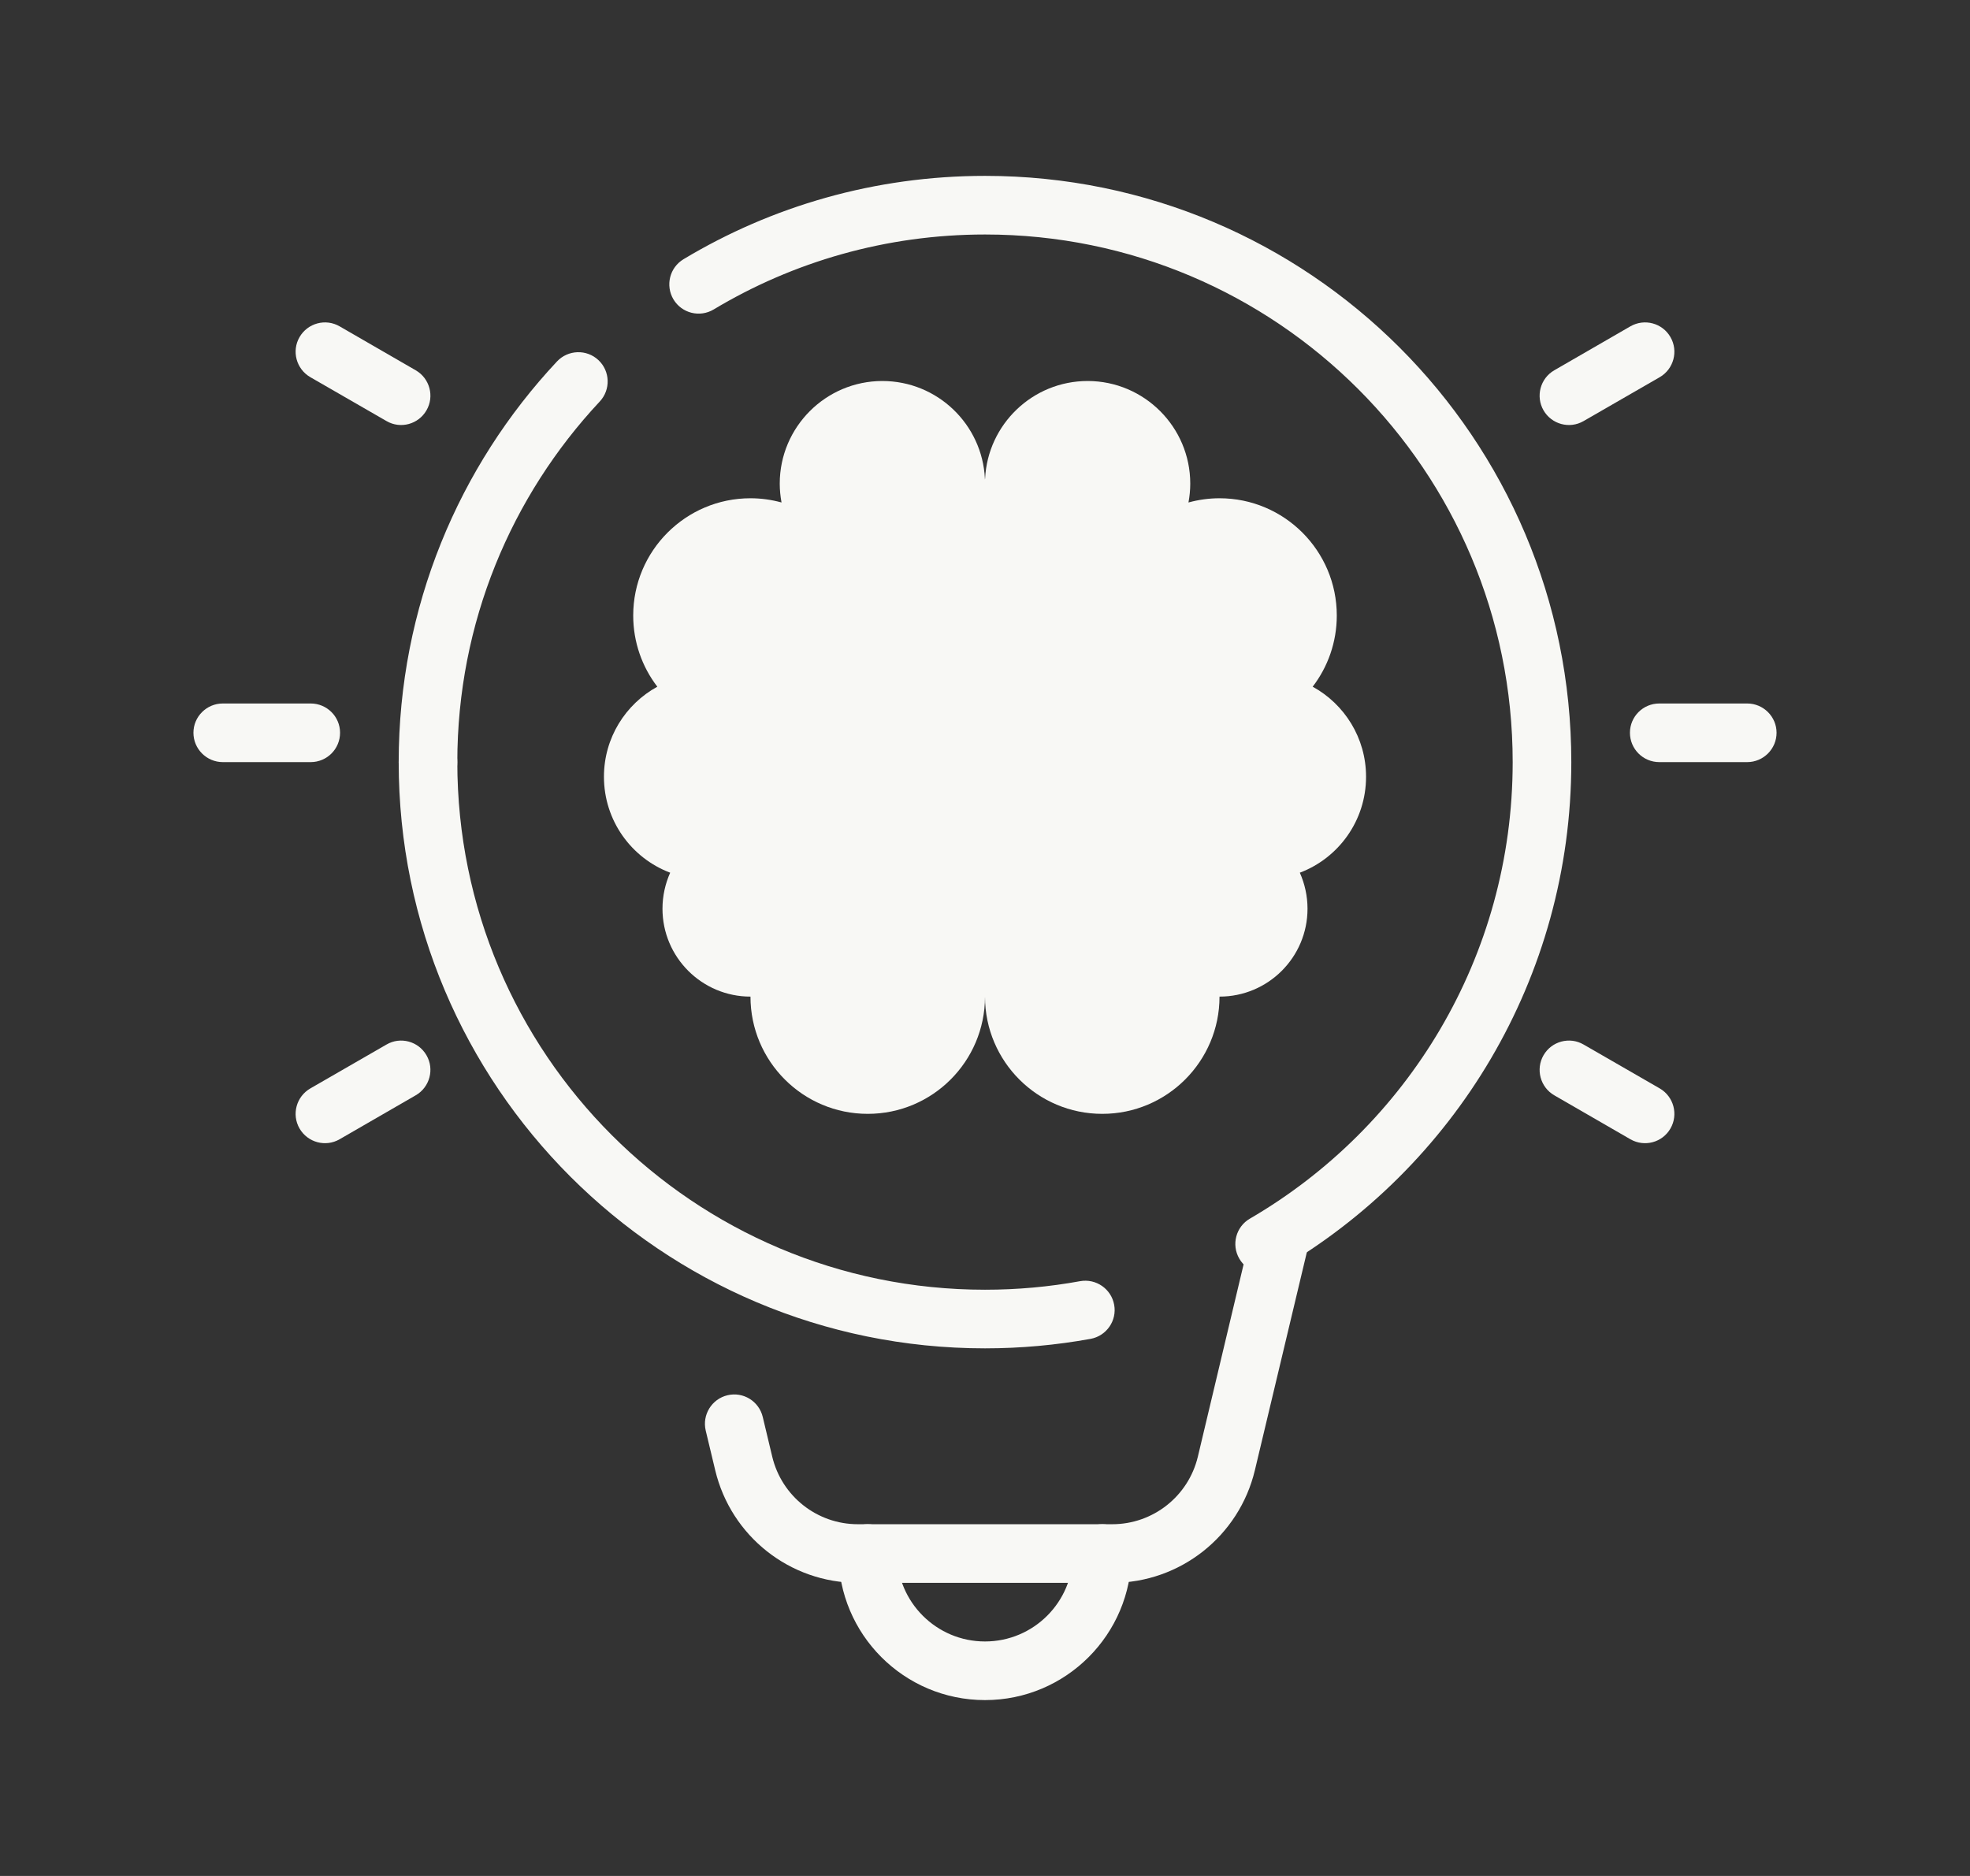 <svg width="21" height="20" viewBox="0 0 21 20" fill="none" xmlns="http://www.w3.org/2000/svg">
<rect x="0" y="0" width="21" height="20" fill="#333333" stroke="none"/>
<path fill-rule="evenodd" clip-rule="evenodd" d="M11.438 16.562C11.438 17.08 11.018 17.5 10.5 17.5C9.982 17.5 9.562 17.08 9.562 16.562C9.562 16.39 9.422 16.25 9.25 16.25C9.078 16.25 8.938 16.39 8.938 16.562C8.938 17.425 9.637 18.125 10.5 18.125C11.363 18.125 12.062 17.425 12.062 16.562C12.062 16.39 11.922 16.25 11.75 16.25C11.578 16.25 11.438 16.39 11.438 16.562Z" fill="#F8F8F5"/>
<path fill-rule="evenodd" clip-rule="evenodd" d="M4.25 8.125C4.25 11.577 7.048 14.375 10.5 14.375C10.884 14.375 11.26 14.34 11.625 14.274C11.795 14.243 11.908 14.08 11.877 13.911C11.846 13.741 11.683 13.628 11.513 13.659C11.185 13.719 10.846 13.75 10.5 13.75C7.393 13.75 4.875 11.232 4.875 8.125C4.875 7.952 4.735 7.812 4.562 7.812C4.39 7.812 4.25 7.952 4.25 8.125Z" fill="#F8F8F5"/>
<path fill-rule="evenodd" clip-rule="evenodd" d="M13.638 13.532C15.499 12.449 16.75 10.433 16.75 8.125C16.75 4.673 13.953 1.875 10.501 1.875C9.325 1.875 8.226 2.199 7.287 2.763C7.138 2.852 7.091 3.044 7.179 3.192C7.268 3.34 7.46 3.388 7.608 3.299C8.453 2.792 9.443 2.5 10.501 2.5C13.607 2.5 16.125 5.018 16.125 8.125C16.125 10.203 14.999 12.017 13.324 12.992C13.175 13.078 13.124 13.27 13.211 13.419C13.297 13.568 13.489 13.618 13.638 13.532Z" fill="#F8F8F5"/>
<path fill-rule="evenodd" clip-rule="evenodd" d="M17.688 8.125H18.625C18.797 8.125 18.938 7.985 18.938 7.812C18.938 7.64 18.797 7.5 18.625 7.5H17.688C17.515 7.5 17.375 7.64 17.375 7.812C17.375 7.985 17.515 8.125 17.688 8.125Z" fill="#F8F8F5"/>
<path fill-rule="evenodd" clip-rule="evenodd" d="M16.568 11.677L17.38 12.146C17.53 12.232 17.721 12.181 17.807 12.031C17.893 11.882 17.842 11.691 17.693 11.604L16.881 11.136C16.732 11.049 16.54 11.101 16.454 11.25C16.368 11.399 16.419 11.591 16.568 11.677Z" fill="#F8F8F5"/>
<path fill-rule="evenodd" clip-rule="evenodd" d="M4.12 11.136L3.308 11.604C3.158 11.691 3.107 11.882 3.193 12.031C3.28 12.181 3.471 12.232 3.62 12.146L4.432 11.677C4.581 11.591 4.633 11.399 4.546 11.25C4.46 11.101 4.269 11.049 4.12 11.136Z" fill="#F8F8F5"/>
<path fill-rule="evenodd" clip-rule="evenodd" d="M2.375 8.125H3.312C3.485 8.125 3.625 7.985 3.625 7.812C3.625 7.64 3.485 7.5 3.312 7.5H2.375C2.203 7.5 2.062 7.64 2.062 7.812C2.062 7.985 2.203 8.125 2.375 8.125Z" fill="#F8F8F5"/>
<path fill-rule="evenodd" clip-rule="evenodd" d="M3.308 4.021L4.12 4.489C4.269 4.576 4.46 4.524 4.546 4.375C4.633 4.226 4.581 4.034 4.432 3.948L3.62 3.479C3.471 3.393 3.28 3.444 3.193 3.594C3.107 3.743 3.158 3.934 3.308 4.021Z" fill="#F8F8F5"/>
<path fill-rule="evenodd" clip-rule="evenodd" d="M17.38 3.479L16.568 3.948C16.419 4.034 16.368 4.226 16.454 4.375C16.54 4.524 16.732 4.576 16.881 4.489L17.693 4.021C17.842 3.934 17.893 3.743 17.807 3.594C17.721 3.444 17.53 3.393 17.38 3.479Z" fill="#F8F8F5"/>
<path fill-rule="evenodd" clip-rule="evenodd" d="M5.937 3.854C4.891 4.971 4.25 6.473 4.25 8.125C4.25 8.298 4.39 8.438 4.562 8.438C4.735 8.438 4.875 8.298 4.875 8.125C4.875 6.638 5.452 5.287 6.393 4.281C6.511 4.155 6.505 3.957 6.379 3.839C6.253 3.721 6.055 3.728 5.937 3.854Z" fill="#F8F8F5"/>
<path fill-rule="evenodd" clip-rule="evenodd" d="M7.523 15.252C7.523 15.252 7.568 15.438 7.624 15.674C7.792 16.378 8.42 16.875 9.144 16.875H11.857C12.58 16.875 13.209 16.378 13.377 15.674C13.607 14.706 13.93 13.354 13.93 13.354C13.97 13.186 13.866 13.017 13.698 12.977C13.53 12.937 13.361 13.041 13.321 13.209C13.321 13.209 12.999 14.561 12.769 15.53C12.668 15.952 12.291 16.25 11.857 16.25C11.059 16.25 9.942 16.25 9.144 16.25C8.71 16.25 8.333 15.952 8.232 15.53C8.176 15.293 8.131 15.107 8.131 15.107C8.091 14.939 7.923 14.835 7.755 14.875C7.587 14.915 7.483 15.084 7.523 15.252Z" fill="#F8F8F5"/>
<path fill-rule="evenodd" clip-rule="evenodd" d="M10.499 5.112L10.501 5.103C10.529 4.524 11.008 4.062 11.594 4.062C12.197 4.062 12.688 4.553 12.688 5.156C12.688 5.225 12.681 5.292 12.669 5.357C12.775 5.328 12.886 5.312 13 5.312C13.69 5.312 14.25 5.872 14.25 6.562C14.25 6.848 14.154 7.111 13.993 7.321C14.332 7.507 14.562 7.867 14.562 8.281C14.562 8.749 14.269 9.148 13.856 9.304C13.908 9.421 13.938 9.551 13.938 9.688C13.938 10.205 13.518 10.625 13 10.625C13 11.315 12.44 11.875 11.75 11.875C11.061 11.875 10.502 11.317 10.5 10.628C10.498 11.317 9.939 11.875 9.25 11.875C8.56 11.875 8 11.315 8 10.625C7.482 10.625 7.062 10.205 7.062 9.688C7.062 9.551 7.092 9.421 7.144 9.304C6.731 9.148 6.438 8.749 6.438 8.281C6.438 7.867 6.668 7.507 7.007 7.321C6.846 7.111 6.75 6.848 6.75 6.562C6.75 5.872 7.31 5.312 8 5.312C8.114 5.312 8.225 5.328 8.331 5.357C8.319 5.292 8.312 5.225 8.312 5.156C8.312 4.553 8.803 4.062 9.406 4.062C9.992 4.062 10.471 4.524 10.499 5.103V5.112Z" fill="#F8F8F5"/>
</svg>
